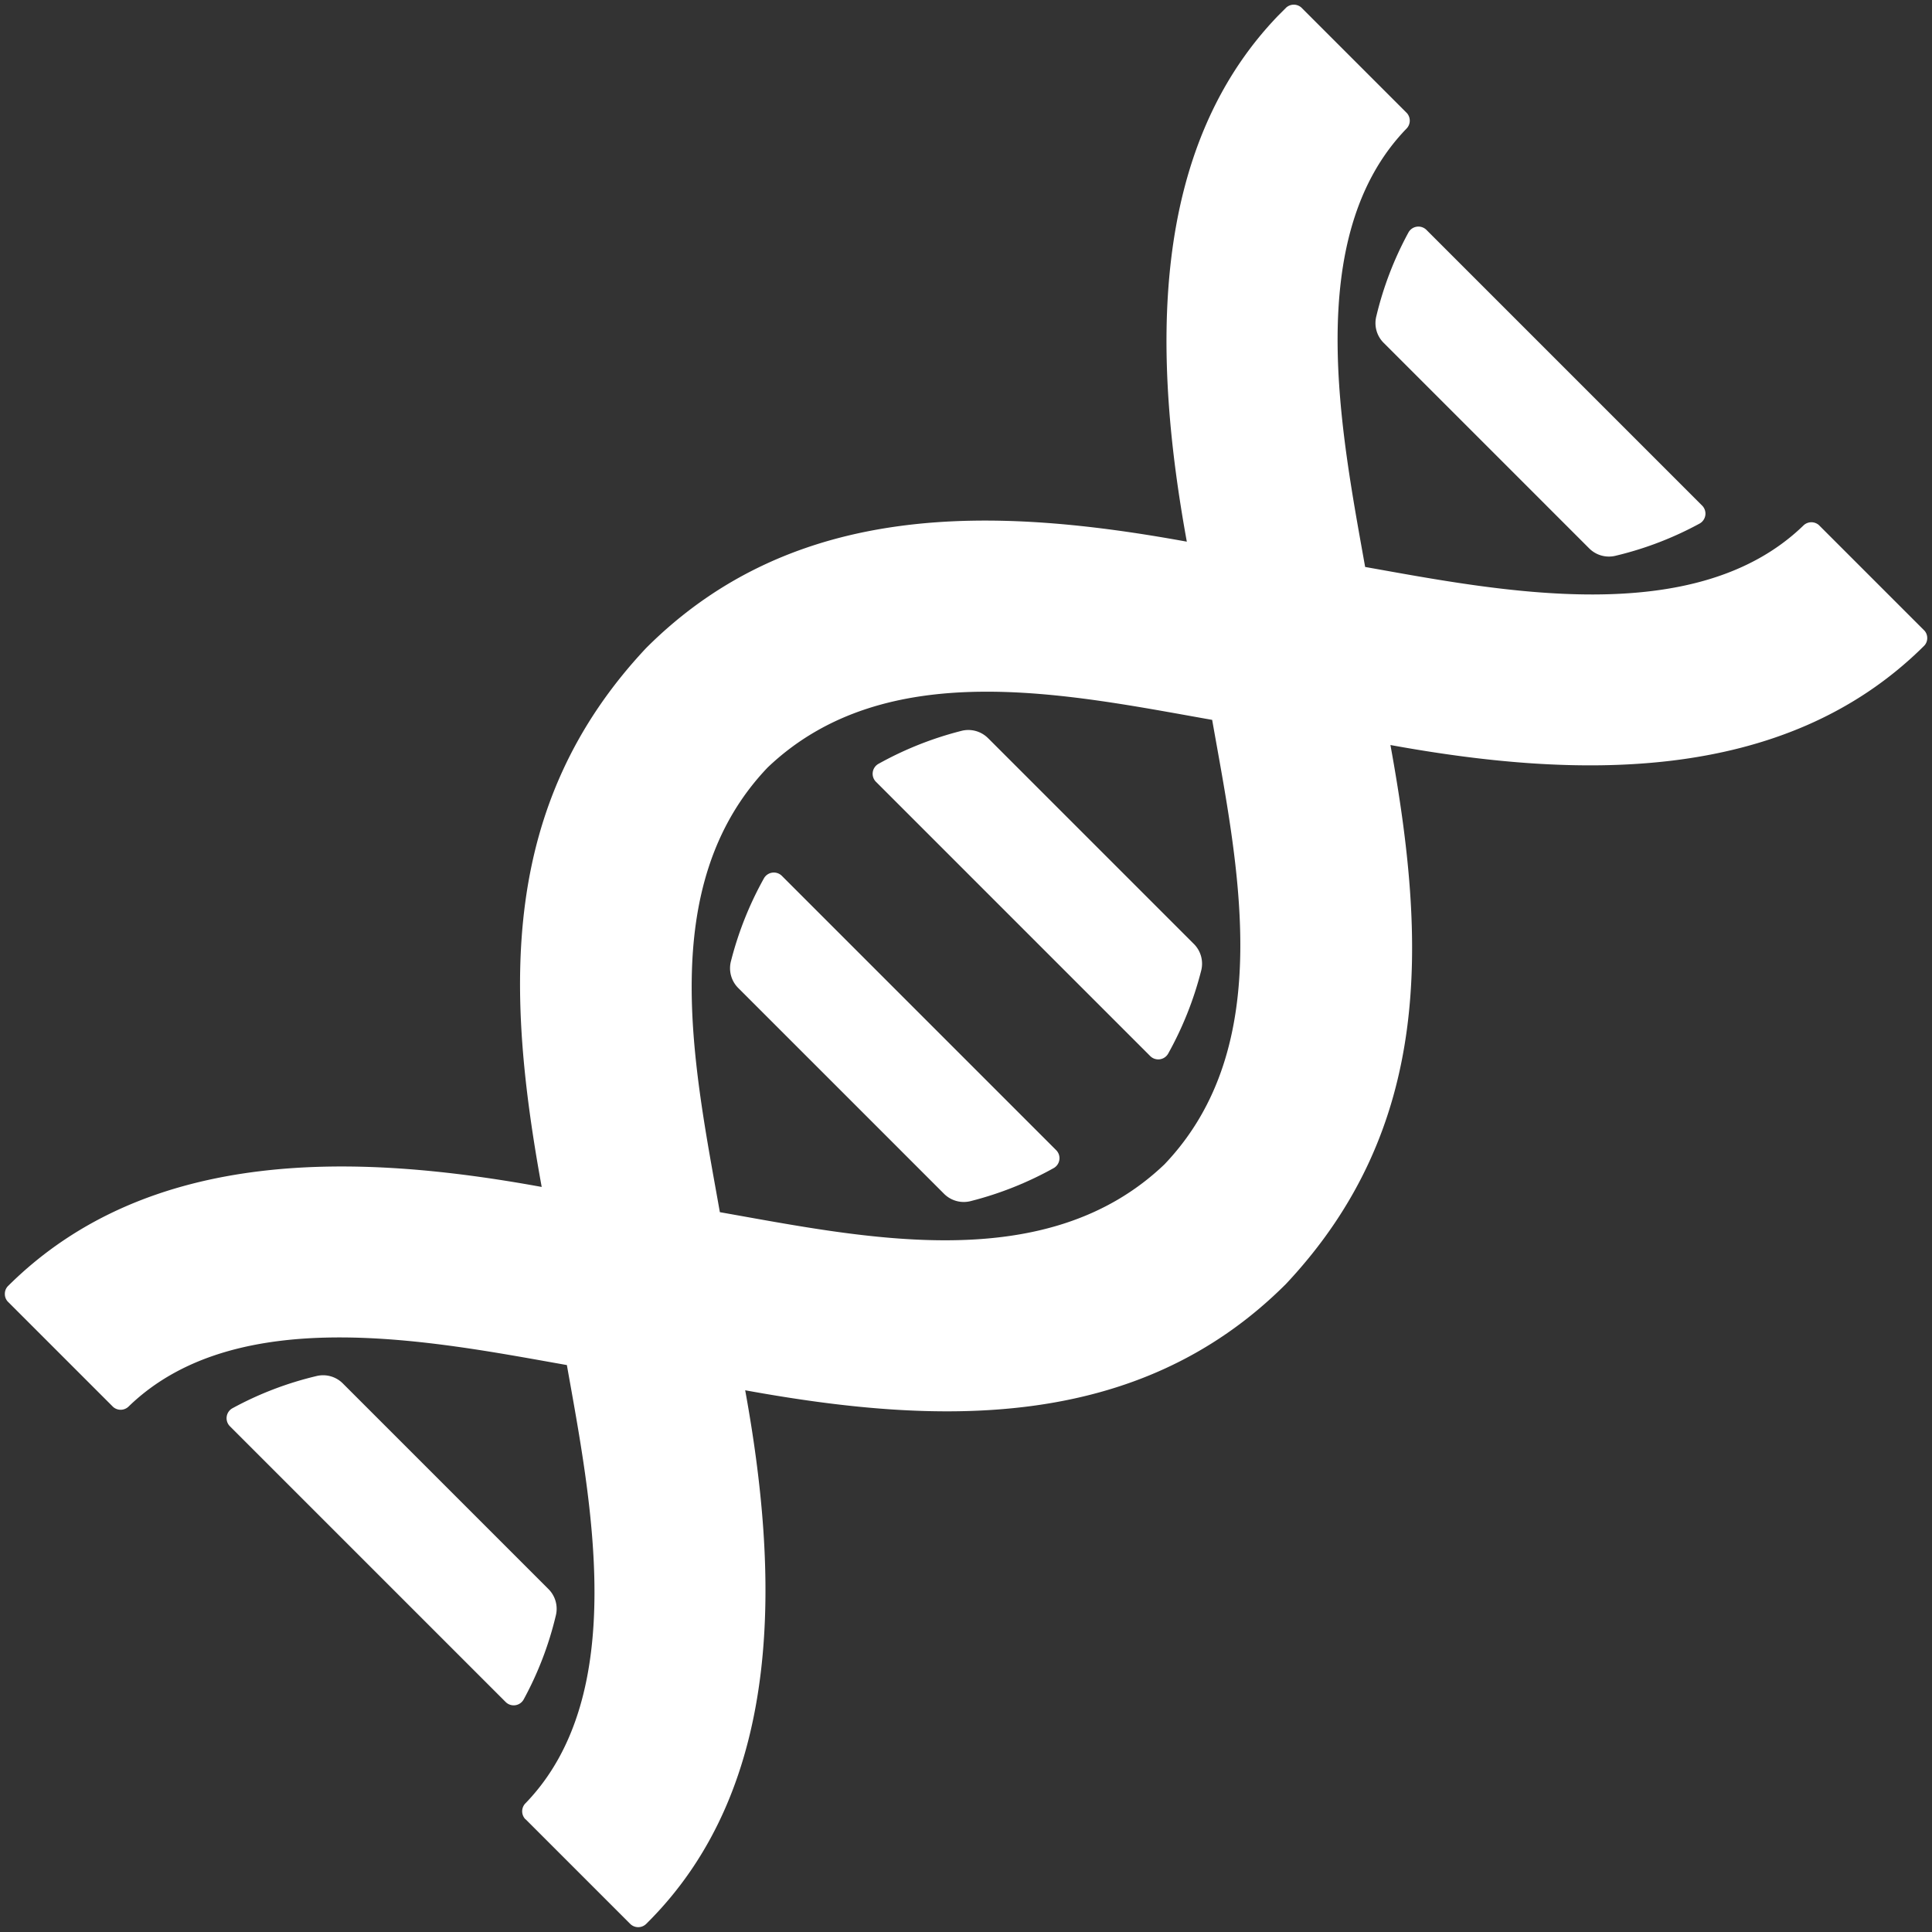 <svg xmlns="http://www.w3.org/2000/svg" xmlns:xlink="http://www.w3.org/1999/xlink" width="84.898" height="84.898" viewBox="0 0 84.898 84.898">
  <rect x="0" y="0" width="84.898" height="84.898" fill="#333333" stroke="none"/>
  <defs>
    <clipPath id="clip-path">
      <rect id="Rectangle_1407" data-name="Rectangle 1407" width="39.661" height="80.403" transform="translate(0 0)" fill="#fff"/>
    </clipPath>
  </defs>
  <g id="t2s1_p7_1a" transform="translate(56.854 -0.001) rotate(45)">
    <g id="Group_1949" data-name="Group 1949" transform="translate(0 0.001)" clip-path="url(#clip-path)">
      <path id="Path_1241" data-name="Path 1241" d="M415.013,156.558h17.036a.5.5,0,0,1,.484.638,15.115,15.115,0,0,1-1.541,3.582,1.226,1.226,0,0,1-1.083.62H417.152a1.226,1.226,0,0,1-1.083-.62,15.1,15.1,0,0,1-1.541-3.582.5.5,0,0,1,.484-.638m-.046-40.1h17.127a.5.5,0,0,1,.483.641,14.941,14.941,0,0,1-1.6,3.592,1.226,1.226,0,0,1-1.075.606H417.161a1.225,1.225,0,0,1-1.075-.606,14.932,14.932,0,0,1-1.6-3.592.5.5,0,0,1,.483-.641m2.189,69.514H429.9a1.226,1.226,0,0,1,1.075.606,14.884,14.884,0,0,1,1.6,3.592.5.5,0,0,1-.483.641h-17.13a.5.5,0,0,1-.483-.641,14.877,14.877,0,0,1,1.6-3.592,1.225,1.225,0,0,1,1.075-.606m0-40.1h12.755a1.226,1.226,0,0,1,1.083.62,15.134,15.134,0,0,1,1.541,3.582.5.5,0,0,1-.484.638H415.013a.5.5,0,0,1-.484-.638,15.131,15.131,0,0,1,1.541-3.581,1.226,1.226,0,0,1,1.083-.62" transform="translate(-403.699 -113.436)" fill="#fff" fill-rule="evenodd"/>
      <path id="Path_1242" data-name="Path 1242" d="M32.665,80.4h6.494a.5.5,0,0,0,.5-.5c.055-8.7-6.911-15.09-13.505-19.653,7.024-4.862,13.5-10.85,13.5-20.108-.3-9.445-6.255-14.979-13.5-19.991,6.688-4.628,13.467-10.9,13.5-19.648a.481.481,0,0,0-.146-.357A.485.485,0,0,0,39.154,0H32.665a.5.5,0,0,0-.5.495c-.105,6.626-7.451,11.5-12.33,14.906C14.953,11.993,7.608,7.121,7.5.5A.5.5,0,0,0,7,0H.5A.5.5,0,0,0,0,.5c-.1,8.682,6.94,15.11,13.508,19.656C6.485,25.015.013,31,.013,40.261c.3,9.444,6.257,14.98,13.5,19.991C6.826,64.876.041,71.131.009,79.9a.484.484,0,0,0,.147.357.485.485,0,0,0,.357.148H7a.5.5,0,0,0,.5-.495c.1-6.666,7.506-11.529,12.33-14.906,4.823,3.374,12.226,8.242,12.33,14.906a.5.5,0,0,0,.5.495M19.833,55.5C14.557,51.808,7.672,47.407,7.5,40.2,7.672,33,14.556,28.6,19.833,24.906,25.11,28.6,31.993,33,32.162,40.2c-.168,7.2-7.052,11.605-12.329,15.3" transform="translate(-0.001 -0.001)" fill="#fff" fill-rule="evenodd"/>
    </g>
  </g>
</svg>
